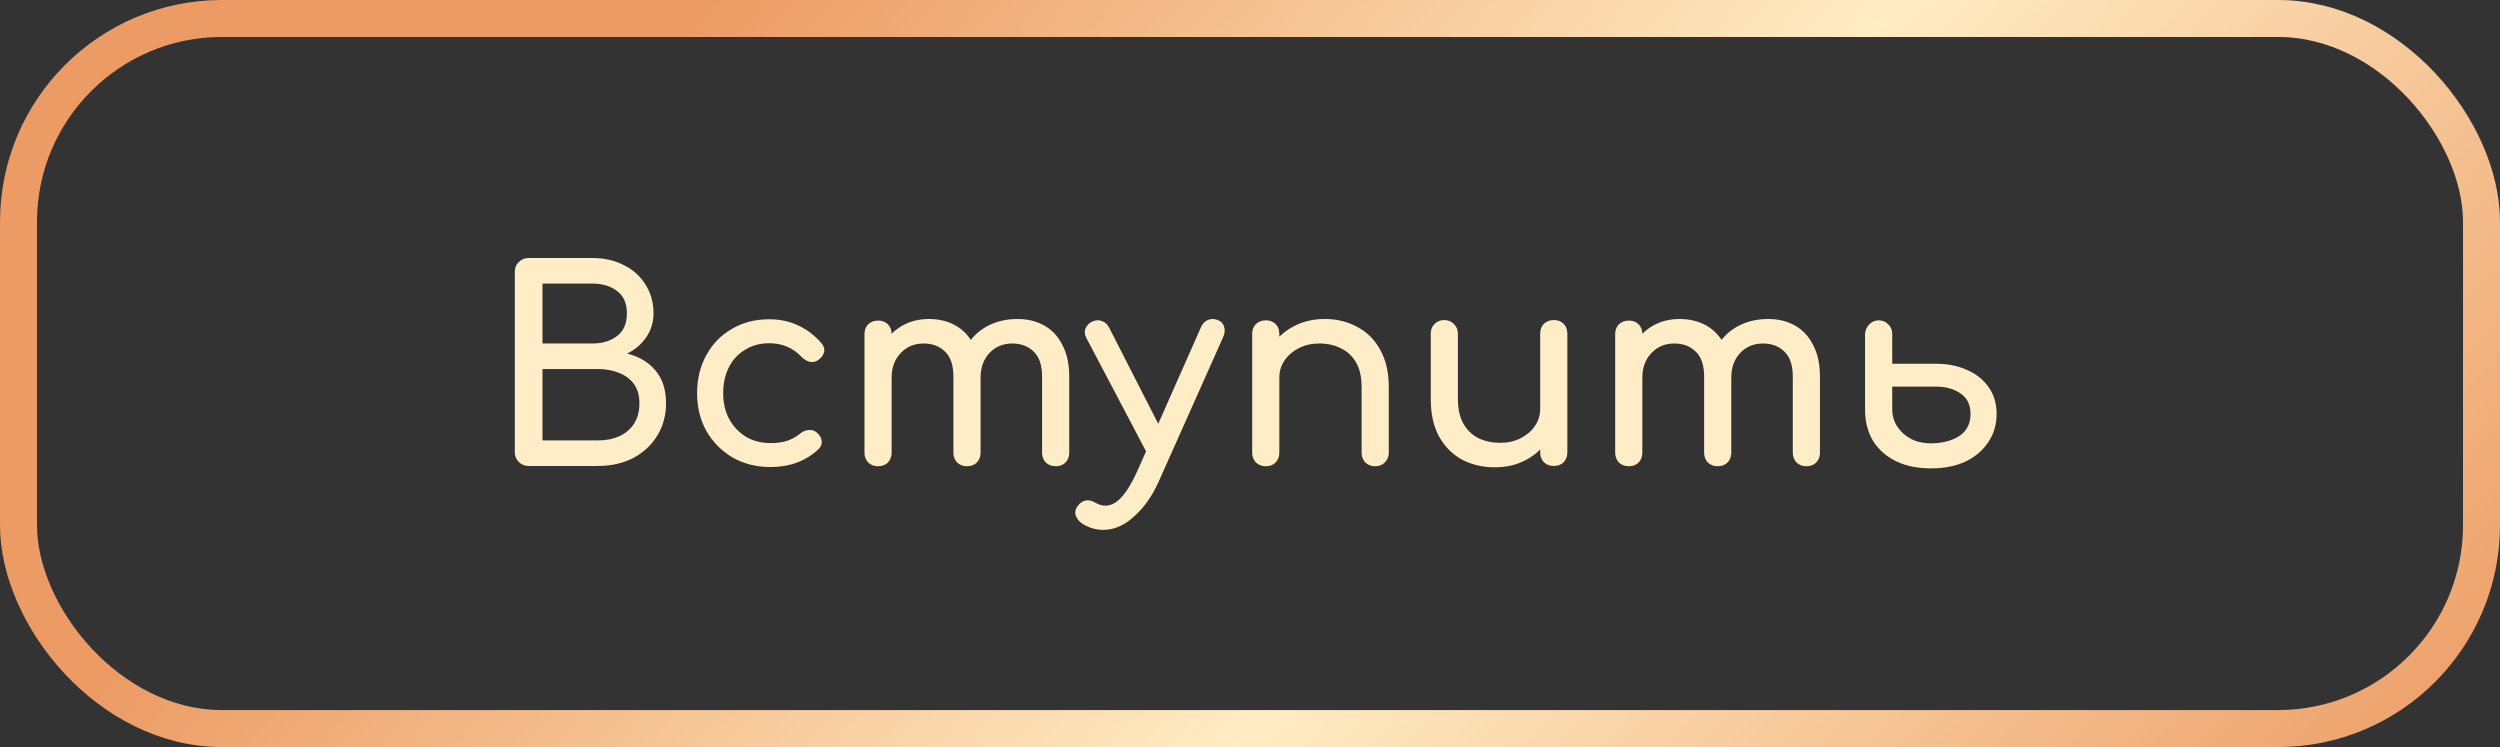 <svg width="338" height="101" viewBox="0 0 338 101" fill="none" xmlns="http://www.w3.org/2000/svg">
<rect x="0" y="0" width="338" height="101" fill="#333333" stroke="none"/>
<rect x="2.5" y="2.5" width="333" height="96" rx="27.5" stroke="url(#paint0_linear_10_312)" stroke-width="5"/>
<path d="M71.472 63C70.944 63 70.5 62.82 70.14 62.46C69.78 62.1 69.6 61.656 69.6 61.128V36.756C69.6 36.204 69.78 35.76 70.14 35.424C70.5 35.064 70.944 34.884 71.472 34.884H80.076C81.708 34.884 83.136 35.208 84.36 35.856C85.608 36.48 86.58 37.356 87.276 38.484C87.996 39.612 88.356 40.908 88.356 42.372C88.356 43.548 88.032 44.616 87.384 45.576C86.76 46.512 85.896 47.256 84.792 47.808C86.376 48.192 87.648 48.948 88.608 50.076C89.568 51.204 90.048 52.68 90.048 54.504C90.048 56.16 89.652 57.624 88.86 58.896C88.092 60.168 87.012 61.176 85.62 61.92C84.228 62.64 82.632 63 80.832 63H71.472ZM73.344 59.544H80.832C81.936 59.544 82.908 59.352 83.748 58.968C84.588 58.584 85.248 58.02 85.728 57.276C86.208 56.532 86.448 55.608 86.448 54.504C86.448 53.472 86.208 52.62 85.728 51.948C85.248 51.276 84.588 50.772 83.748 50.436C82.908 50.076 81.936 49.896 80.832 49.896H73.344V59.544ZM73.344 46.44H80.076C81.444 46.44 82.56 46.104 83.424 45.432C84.312 44.76 84.756 43.74 84.756 42.372C84.756 41.004 84.312 39.996 83.424 39.348C82.56 38.676 81.444 38.34 80.076 38.34H73.344V46.44ZM104.184 63.144C102.264 63.144 100.548 62.712 99.036 61.848C97.548 60.96 96.372 59.772 95.508 58.284C94.668 56.772 94.248 55.068 94.248 53.172C94.248 51.228 94.668 49.5 95.508 47.988C96.348 46.476 97.5 45.3 98.964 44.46C100.428 43.596 102.108 43.164 104.004 43.164C105.42 43.164 106.716 43.44 107.892 43.992C109.068 44.52 110.124 45.324 111.06 46.404C111.396 46.788 111.516 47.184 111.42 47.592C111.324 48 111.06 48.36 110.628 48.672C110.292 48.912 109.92 48.996 109.512 48.924C109.104 48.828 108.732 48.612 108.396 48.276C107.22 47.028 105.756 46.404 104.004 46.404C102.78 46.404 101.7 46.692 100.764 47.268C99.828 47.82 99.096 48.6 98.568 49.608C98.04 50.616 97.776 51.804 97.776 53.172C97.776 54.468 98.04 55.62 98.568 56.628C99.12 57.636 99.876 58.44 100.836 59.04C101.796 59.616 102.912 59.904 104.184 59.904C105.024 59.904 105.756 59.808 106.38 59.616C107.028 59.4 107.616 59.076 108.144 58.644C108.528 58.332 108.924 58.164 109.332 58.14C109.74 58.092 110.1 58.2 110.412 58.464C110.82 58.8 111.048 59.184 111.096 59.616C111.144 60.024 111 60.396 110.664 60.732C108.936 62.34 106.776 63.144 104.184 63.144ZM142.725 63.036C142.197 63.036 141.753 62.868 141.393 62.532C141.057 62.172 140.889 61.728 140.889 61.2V50.904C140.889 49.392 140.517 48.276 139.773 47.556C139.029 46.812 138.057 46.44 136.857 46.44C135.609 46.44 134.577 46.872 133.761 47.736C132.969 48.6 132.573 49.704 132.573 51.048H129.585C129.585 49.488 129.921 48.12 130.593 46.944C131.265 45.744 132.201 44.808 133.401 44.136C134.625 43.464 136.017 43.128 137.577 43.128C138.945 43.128 140.157 43.428 141.213 44.028C142.269 44.628 143.085 45.516 143.661 46.692C144.261 47.844 144.561 49.248 144.561 50.904V61.2C144.561 61.728 144.393 62.172 144.057 62.532C143.721 62.868 143.277 63.036 142.725 63.036ZM118.713 63.036C118.185 63.036 117.741 62.868 117.381 62.532C117.045 62.172 116.877 61.728 116.877 61.2V45.18C116.877 44.628 117.045 44.184 117.381 43.848C117.741 43.512 118.185 43.344 118.713 43.344C119.265 43.344 119.709 43.512 120.045 43.848C120.381 44.184 120.549 44.628 120.549 45.18V61.2C120.549 61.728 120.381 62.172 120.045 62.532C119.709 62.868 119.265 63.036 118.713 63.036ZM130.737 63.036C130.209 63.036 129.765 62.868 129.405 62.532C129.069 62.172 128.901 61.728 128.901 61.2V50.904C128.901 49.392 128.529 48.276 127.785 47.556C127.041 46.812 126.069 46.44 124.869 46.44C123.621 46.44 122.589 46.872 121.773 47.736C120.957 48.6 120.549 49.704 120.549 51.048H118.281C118.281 49.488 118.593 48.12 119.217 46.944C119.841 45.744 120.705 44.808 121.809 44.136C122.913 43.464 124.173 43.128 125.589 43.128C126.957 43.128 128.169 43.428 129.225 44.028C130.281 44.628 131.097 45.516 131.673 46.692C132.273 47.844 132.573 49.248 132.573 50.904V61.2C132.573 61.728 132.405 62.172 132.069 62.532C131.733 62.868 131.289 63.036 130.737 63.036ZM149.14 71.64C148.708 71.64 148.264 71.58 147.808 71.46C147.376 71.34 146.944 71.16 146.512 70.92C145.984 70.608 145.636 70.224 145.468 69.768C145.3 69.312 145.372 68.868 145.684 68.436C145.972 68.028 146.32 67.776 146.728 67.68C147.136 67.584 147.568 67.668 148.024 67.932C148.288 68.076 148.528 68.184 148.744 68.256C148.984 68.328 149.224 68.364 149.464 68.364C150.232 68.364 150.964 67.968 151.66 67.176C152.38 66.384 153.088 65.208 153.784 63.648L162.388 44.208C162.604 43.728 162.928 43.404 163.36 43.236C163.816 43.068 164.272 43.092 164.728 43.308C165.136 43.476 165.4 43.788 165.52 44.244C165.64 44.676 165.58 45.144 165.34 45.648L156.664 65.088C155.8 67.032 154.696 68.604 153.352 69.804C152.032 71.028 150.628 71.64 149.14 71.64ZM157.348 62.208C156.892 62.4 156.46 62.424 156.052 62.28C155.668 62.112 155.356 61.8 155.116 61.344L146.872 45.684C146.632 45.228 146.596 44.796 146.764 44.388C146.956 43.956 147.28 43.644 147.736 43.452C148.192 43.26 148.612 43.248 148.996 43.416C149.404 43.56 149.728 43.86 149.968 44.316L157.888 59.832C158.128 60.288 158.212 60.756 158.14 61.236C158.068 61.692 157.804 62.016 157.348 62.208ZM185.927 63.036C185.399 63.036 184.955 62.868 184.595 62.532C184.259 62.172 184.091 61.728 184.091 61.2V52.344C184.091 50.976 183.839 49.86 183.335 48.996C182.831 48.132 182.147 47.496 181.283 47.088C180.443 46.656 179.471 46.44 178.367 46.44C177.359 46.44 176.447 46.644 175.631 47.052C174.815 47.46 174.167 48.012 173.687 48.708C173.207 49.38 172.967 50.16 172.967 51.048H170.699C170.699 49.536 171.059 48.192 171.779 47.016C172.523 45.816 173.531 44.868 174.803 44.172C176.075 43.476 177.503 43.128 179.087 43.128C180.743 43.128 182.219 43.488 183.515 44.208C184.835 44.904 185.867 45.936 186.611 47.304C187.379 48.672 187.763 50.352 187.763 52.344V61.2C187.763 61.728 187.583 62.172 187.223 62.532C186.887 62.868 186.455 63.036 185.927 63.036ZM171.131 63.036C170.603 63.036 170.159 62.868 169.799 62.532C169.463 62.172 169.295 61.728 169.295 61.2V45.144C169.295 44.592 169.463 44.148 169.799 43.812C170.159 43.476 170.603 43.308 171.131 43.308C171.683 43.308 172.127 43.476 172.463 43.812C172.799 44.148 172.967 44.592 172.967 45.144V61.2C172.967 61.728 172.799 62.172 172.463 62.532C172.127 62.868 171.683 63.036 171.131 63.036ZM202.114 63.18C200.458 63.18 198.97 62.832 197.65 62.136C196.354 61.416 195.322 60.372 194.554 59.004C193.81 57.636 193.438 55.956 193.438 53.964V45.108C193.438 44.58 193.606 44.148 193.942 43.812C194.302 43.452 194.746 43.272 195.274 43.272C195.802 43.272 196.234 43.452 196.57 43.812C196.93 44.148 197.11 44.58 197.11 45.108V53.964C197.11 55.308 197.362 56.424 197.866 57.312C198.37 58.176 199.054 58.824 199.918 59.256C200.782 59.664 201.754 59.868 202.834 59.868C203.866 59.868 204.778 59.664 205.57 59.256C206.386 58.848 207.034 58.296 207.514 57.6C207.994 56.904 208.234 56.124 208.234 55.26H210.502C210.502 56.748 210.13 58.092 209.386 59.292C208.666 60.492 207.67 61.44 206.398 62.136C205.15 62.832 203.722 63.18 202.114 63.18ZM210.07 63C209.542 63 209.098 62.832 208.738 62.496C208.402 62.136 208.234 61.692 208.234 61.164V45.108C208.234 44.556 208.402 44.112 208.738 43.776C209.098 43.44 209.542 43.272 210.07 43.272C210.622 43.272 211.066 43.44 211.402 43.776C211.738 44.112 211.906 44.556 211.906 45.108V61.164C211.906 61.692 211.738 62.136 211.402 62.496C211.066 62.832 210.622 63 210.07 63ZM244.221 63.036C243.693 63.036 243.249 62.868 242.889 62.532C242.553 62.172 242.385 61.728 242.385 61.2V50.904C242.385 49.392 242.013 48.276 241.269 47.556C240.525 46.812 239.553 46.44 238.353 46.44C237.105 46.44 236.073 46.872 235.257 47.736C234.465 48.6 234.069 49.704 234.069 51.048H231.081C231.081 49.488 231.417 48.12 232.089 46.944C232.761 45.744 233.697 44.808 234.897 44.136C236.121 43.464 237.513 43.128 239.073 43.128C240.441 43.128 241.653 43.428 242.709 44.028C243.765 44.628 244.581 45.516 245.157 46.692C245.757 47.844 246.057 49.248 246.057 50.904V61.2C246.057 61.728 245.889 62.172 245.553 62.532C245.217 62.868 244.773 63.036 244.221 63.036ZM220.209 63.036C219.681 63.036 219.237 62.868 218.877 62.532C218.541 62.172 218.373 61.728 218.373 61.2V45.18C218.373 44.628 218.541 44.184 218.877 43.848C219.237 43.512 219.681 43.344 220.209 43.344C220.761 43.344 221.205 43.512 221.541 43.848C221.877 44.184 222.045 44.628 222.045 45.18V61.2C222.045 61.728 221.877 62.172 221.541 62.532C221.205 62.868 220.761 63.036 220.209 63.036ZM232.233 63.036C231.705 63.036 231.261 62.868 230.901 62.532C230.565 62.172 230.397 61.728 230.397 61.2V50.904C230.397 49.392 230.025 48.276 229.281 47.556C228.537 46.812 227.565 46.44 226.365 46.44C225.117 46.44 224.085 46.872 223.269 47.736C222.453 48.6 222.045 49.704 222.045 51.048H219.777C219.777 49.488 220.089 48.12 220.713 46.944C221.337 45.744 222.201 44.808 223.305 44.136C224.409 43.464 225.669 43.128 227.085 43.128C228.453 43.128 229.665 43.428 230.721 44.028C231.777 44.628 232.593 45.516 233.169 46.692C233.769 47.844 234.069 49.248 234.069 50.904V61.2C234.069 61.728 233.901 62.172 233.565 62.532C233.229 62.868 232.785 63.036 232.233 63.036ZM261.05 63.324C259.25 63.324 257.678 63 256.334 62.352C255.014 61.704 253.982 60.792 253.238 59.616C252.518 58.416 252.158 57.012 252.158 55.404V45.108C252.206 44.604 252.398 44.184 252.734 43.848C253.094 43.488 253.514 43.308 253.994 43.308C254.522 43.308 254.954 43.488 255.29 43.848C255.65 44.184 255.83 44.616 255.83 45.144V49.176H261.734C263.294 49.176 264.686 49.452 265.91 50.004C267.158 50.532 268.142 51.312 268.862 52.344C269.582 53.352 269.942 54.564 269.942 55.98C269.942 57.396 269.57 58.656 268.826 59.76C268.106 60.864 267.086 61.74 265.766 62.388C264.446 63.012 262.874 63.324 261.05 63.324ZM261.014 59.94C262.55 59.94 263.834 59.616 264.866 58.968C265.898 58.296 266.414 57.3 266.414 55.98C266.414 54.732 265.97 53.808 265.082 53.208C264.194 52.584 263.078 52.272 261.734 52.272H255.83V55.332C255.83 56.196 256.058 56.976 256.514 57.672C256.97 58.368 257.582 58.92 258.35 59.328C259.142 59.736 260.03 59.94 261.014 59.94Z" fill="#FFEDC7"/>
<defs>
<linearGradient id="paint0_linear_10_312" x1="96.5" y1="-1.95075e-05" x2="281.5" y2="164.5" gradientUnits="userSpaceOnUse">
<stop stop-color="#EC9B64"/>
<stop offset="0.484" stop-color="#FFECC4"/>
<stop offset="1" stop-color="#EC9B64"/>
</linearGradient>
</defs>
</svg>

